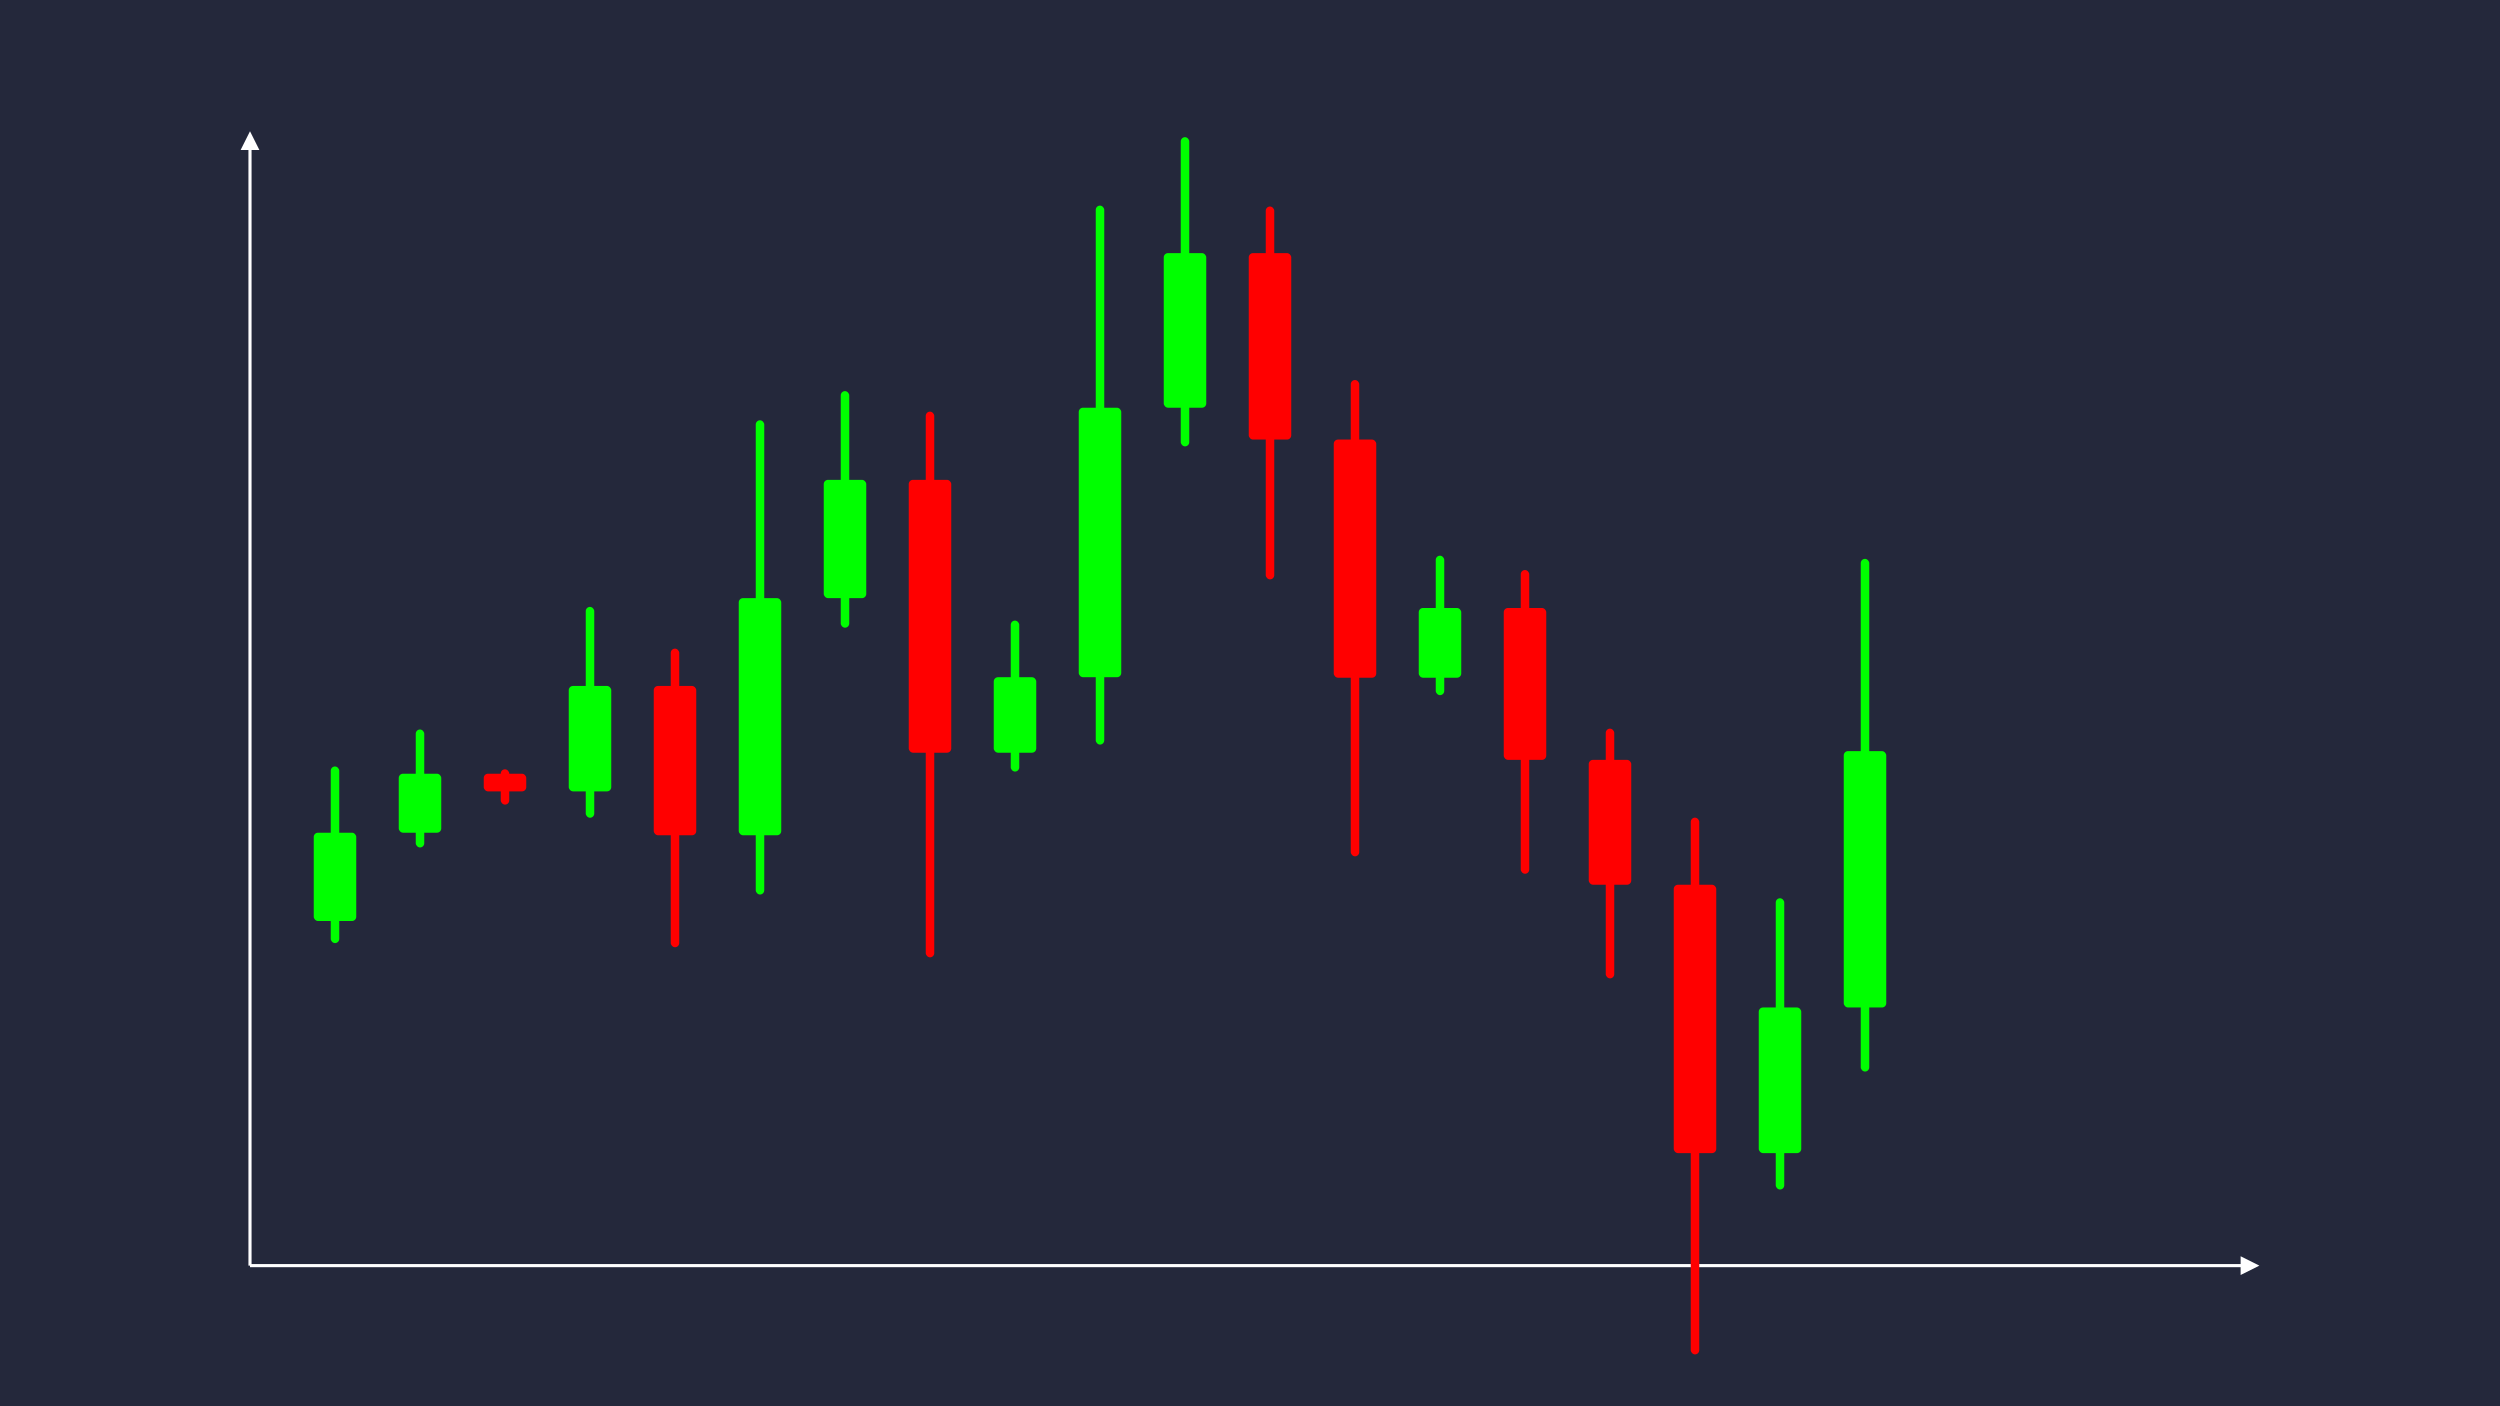 <svg width='1600' height='900' viewBox='0 0 1600 900' fill='none' xmlns='http://www.w3.org/2000/svg'>
            <style>
                .regular {
                    font: normal 36.8px sans-serif;
                }
            </style>

            <defs>
                <marker id='arrow' viewBox='0 0 10 10' refX='5' refY='5' markerWidth='6' markerHeight='6' orient='auto-start-reverse'>
                    <path fill='#fff' d='M 0 0 L 10 5 L 0 10 z' />
                </marker>
            </defs>

            <rect width='1600' height='900' fill='#24283b'/>

            <line x1='160' y1='810' x2='160' y2='90' stroke='#fff' stroke-width='2' marker-end='url(#arrow)'/>
            <line x1='160' y1='810' x2='1440' y2='810' stroke='#fff' stroke-width='2' marker-end='url(#arrow)'/>

            <rect x='200.80' y='532.93' width='27.20' height='56.52' rx='2.72' fill='#0f0' /><rect x='211.68' y='490.54' width='5.44' height='113.05' rx='2.72' fill='#0f0' />
<rect x='255.20' y='495.18' width='27.20' height='37.75' rx='2.72' fill='#0f0' /><rect x='266.08' y='466.87' width='5.44' height='75.51' rx='2.72' fill='#0f0' />
<rect x='309.60' y='495.18' width='27.20' height='11.31' rx='2.72' fill='#f00' /><rect x='320.48' y='492.35' width='5.44' height='22.61' rx='2.72' fill='#f00' />
<rect x='364.00' y='439.01' width='27.20' height='67.47' rx='2.72' fill='#0f0' /><rect x='374.88' y='388.41' width='5.44' height='134.95' rx='2.72' fill='#0f0' />
<rect x='418.40' y='439.01' width='27.20' height='95.56' rx='2.72' fill='#f00' /><rect x='429.28' y='415.12' width='5.44' height='191.11' rx='2.72' fill='#f00' />
<rect x='472.80' y='382.81' width='27.20' height='151.76' rx='2.72' fill='#0f0' /><rect x='483.68' y='268.98' width='5.44' height='303.52' rx='2.72' fill='#0f0' />
<rect x='527.20' y='307.10' width='27.20' height='75.71' rx='2.72' fill='#0f0' /><rect x='538.08' y='250.32' width='5.44' height='151.41' rx='2.72' fill='#0f0' />
<rect x='581.60' y='307.10' width='27.20' height='174.63' rx='2.72' fill='#f00' /><rect x='592.48' y='263.44' width='5.44' height='349.26' rx='2.72' fill='#f00' />
<rect x='636.00' y='433.42' width='27.20' height='48.31' rx='2.72' fill='#0f0' /><rect x='646.88' y='397.18' width='5.44' height='96.63' rx='2.72' fill='#0f0' />
<rect x='690.40' y='260.94' width='27.20' height='172.47' rx='2.72' fill='#0f0' /><rect x='701.28' y='131.59' width='5.44' height='344.95' rx='2.72' fill='#0f0' />
<rect x='744.80' y='162.00' width='27.20' height='98.94' rx='2.72' fill='#0f0' /><rect x='755.68' y='87.79' width='5.44' height='197.89' rx='2.72' fill='#0f0' />
<rect x='799.20' y='162.00' width='27.20' height='119.32' rx='2.72' fill='#f00' /><rect x='810.08' y='132.17' width='5.44' height='238.64' rx='2.72' fill='#f00' />
<rect x='853.60' y='281.32' width='27.20' height='152.42' rx='2.72' fill='#f00' /><rect x='864.48' y='243.21' width='5.44' height='304.84' rx='2.72' fill='#f00' />
<rect x='908.00' y='389.11' width='27.20' height='44.63' rx='2.72' fill='#0f0' /><rect x='918.88' y='355.64' width='5.44' height='89.26' rx='2.72' fill='#0f0' />
<rect x='962.40' y='389.11' width='27.20' height='97.20' rx='2.72' fill='#f00' /><rect x='973.28' y='364.81' width='5.44' height='194.40' rx='2.72' fill='#f00' />
<rect x='1016.80' y='486.31' width='27.20' height='79.92' rx='2.72' fill='#f00' /><rect x='1027.68' y='466.33' width='5.44' height='159.84' rx='2.72' fill='#f00' />
<rect x='1071.20' y='566.23' width='27.20' height='171.77' rx='2.72' fill='#f00' /><rect x='1082.08' y='523.29' width='5.44' height='343.53' rx='2.72' fill='#f00' />
<rect x='1125.60' y='644.79' width='27.20' height='93.21' rx='2.72' fill='#0f0' /><rect x='1136.48' y='574.88' width='5.44' height='186.42' rx='2.72' fill='#0f0' />
<rect x='1180.00' y='480.72' width='27.20' height='164.07' rx='2.72' fill='#0f0' /><rect x='1190.88' y='357.67' width='5.44' height='328.13' rx='2.72' fill='#0f0' />

        </svg>